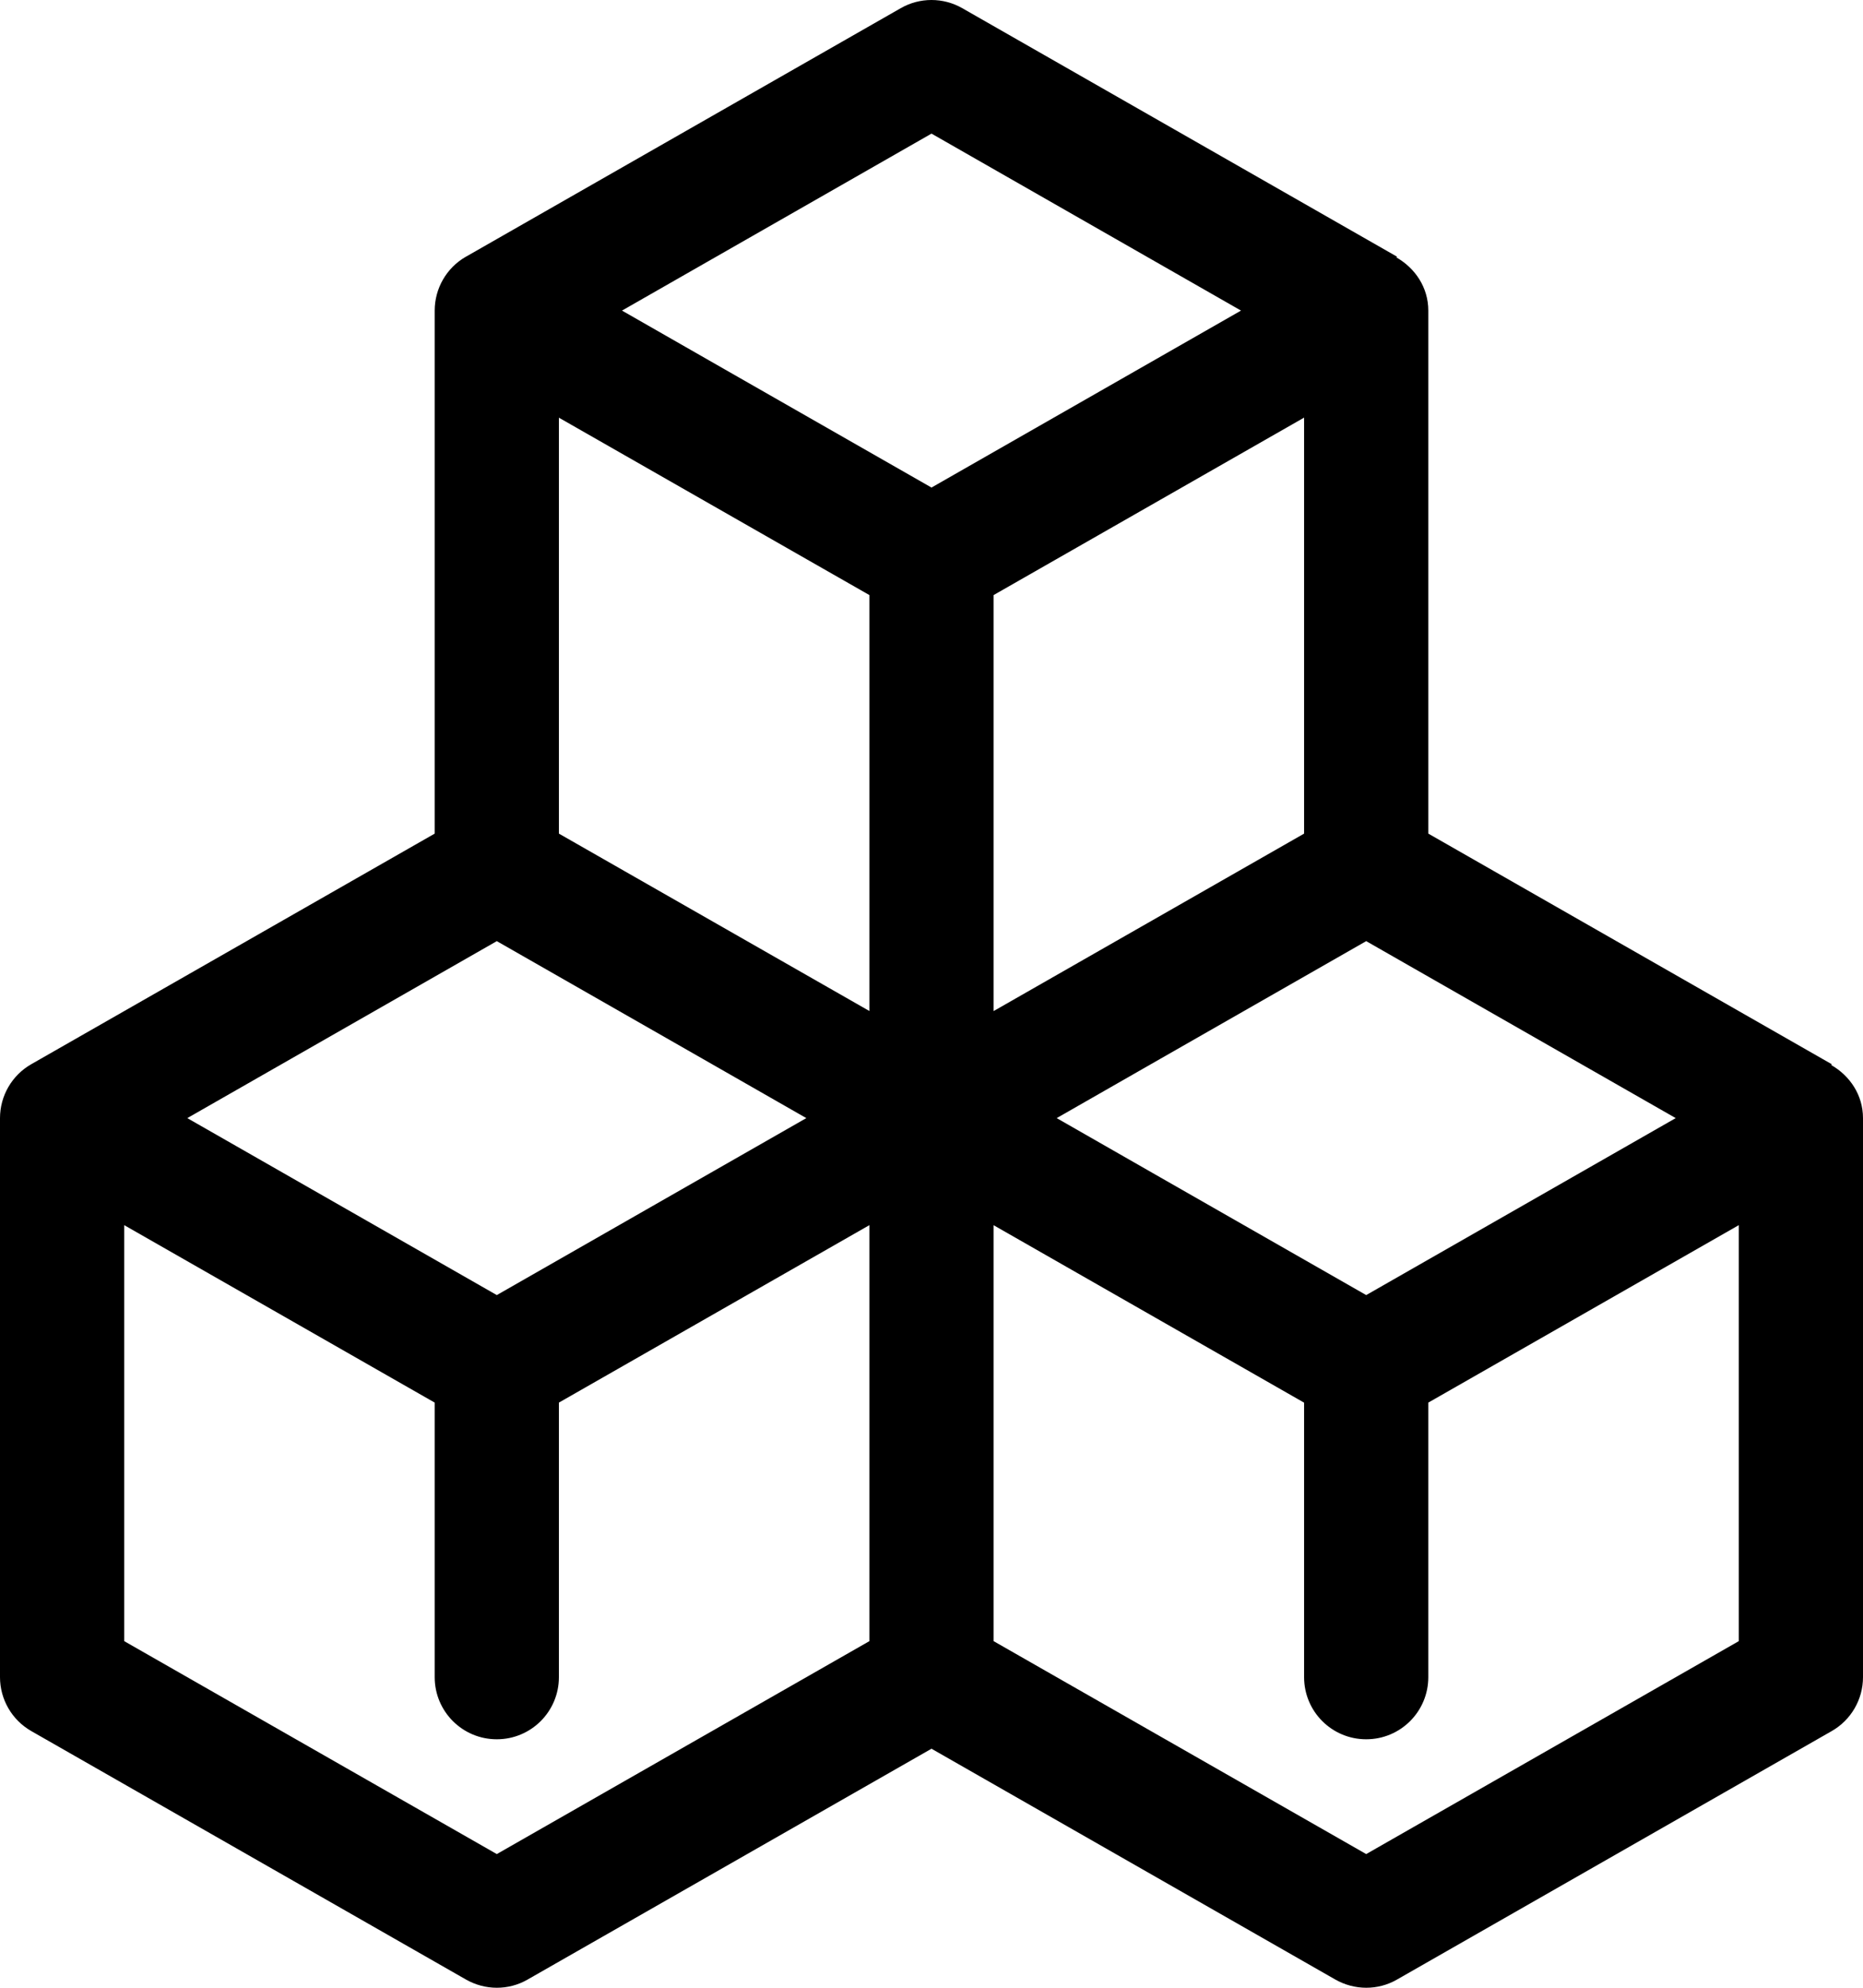 <?xml version="1.0" encoding="iso-8859-1"?>
<!-- Generator: Adobe Illustrator 19.1.0, SVG Export Plug-In . SVG Version: 6.00 Build 0)  -->
<svg version="1.1" xmlns="http://www.w3.org/2000/svg" x="0px" y="0px"
     viewBox="0 0 30 32" style="enable-background:new 0 0 30 32;" xml:space="preserve">
<g id="sugar">
	<path d="M29.489,17.146c0.003-0.005,0.004-0.008,0.007-0.014L23,13.42V5c0-0.372-0.211-0.682-0.512-0.855
		c0.003-0.005,0.005-0.008,0.008-0.013l-7-4c-0.307-0.176-0.686-0.176-0.992,0l-7,4l0,0C7.502,4.133,7.5,4.134,7.498,4.135
		C7.189,4.314,7,4.644,7,5v8.42l-6.496,3.712C0.192,17.31,0,17.642,0,18v9c0,0.358,0.192,0.69,0.504,0.868l7,4
		C7.655,31.954,7.826,32,8.001,32c0.168,0,0.339-0.042,0.495-0.132L15,28.152l6.503,3.716C21.655,31.954,21.826,32,22.001,32
		c0.168,0,0.339-0.042,0.495-0.132l7-4C29.808,27.69,30,27.358,30,27v-9C30,17.629,29.789,17.318,29.489,17.146z M26.984,18
		L22,20.849l-3.323-1.899L17.016,18l1.661-0.95L22,15.151L26.984,18z M16,9.58l5-2.857v6.697l-5,2.857V9.58z M15,2.151L19.984,5
		L15,7.849L11.677,5.95L10.016,5L15,2.151z M8,15.151l3.323,1.899L12.984,18l-1.545,0.883L8,20.849L3.016,18L8,15.151z M14,26.42
		l-6,3.428L2,26.42v-6.697l5,2.857V27c0,0.553,0.447,1,1,1s1-0.447,1-1v-4.42l5-2.857V26.42z M10.045,14.017L9,13.42V6.724l4,2.285
		l1,0.571v6.696L10.045,14.017z M28,26.42l-6,3.428l-6-3.428v-6.696l5,2.857V27c0,0.553,0.447,1,1,1s1-0.447,1-1v-4.42l5-2.857
		V26.42z"/>
</g>
<g id="Layer_1">
</g>
</svg>
